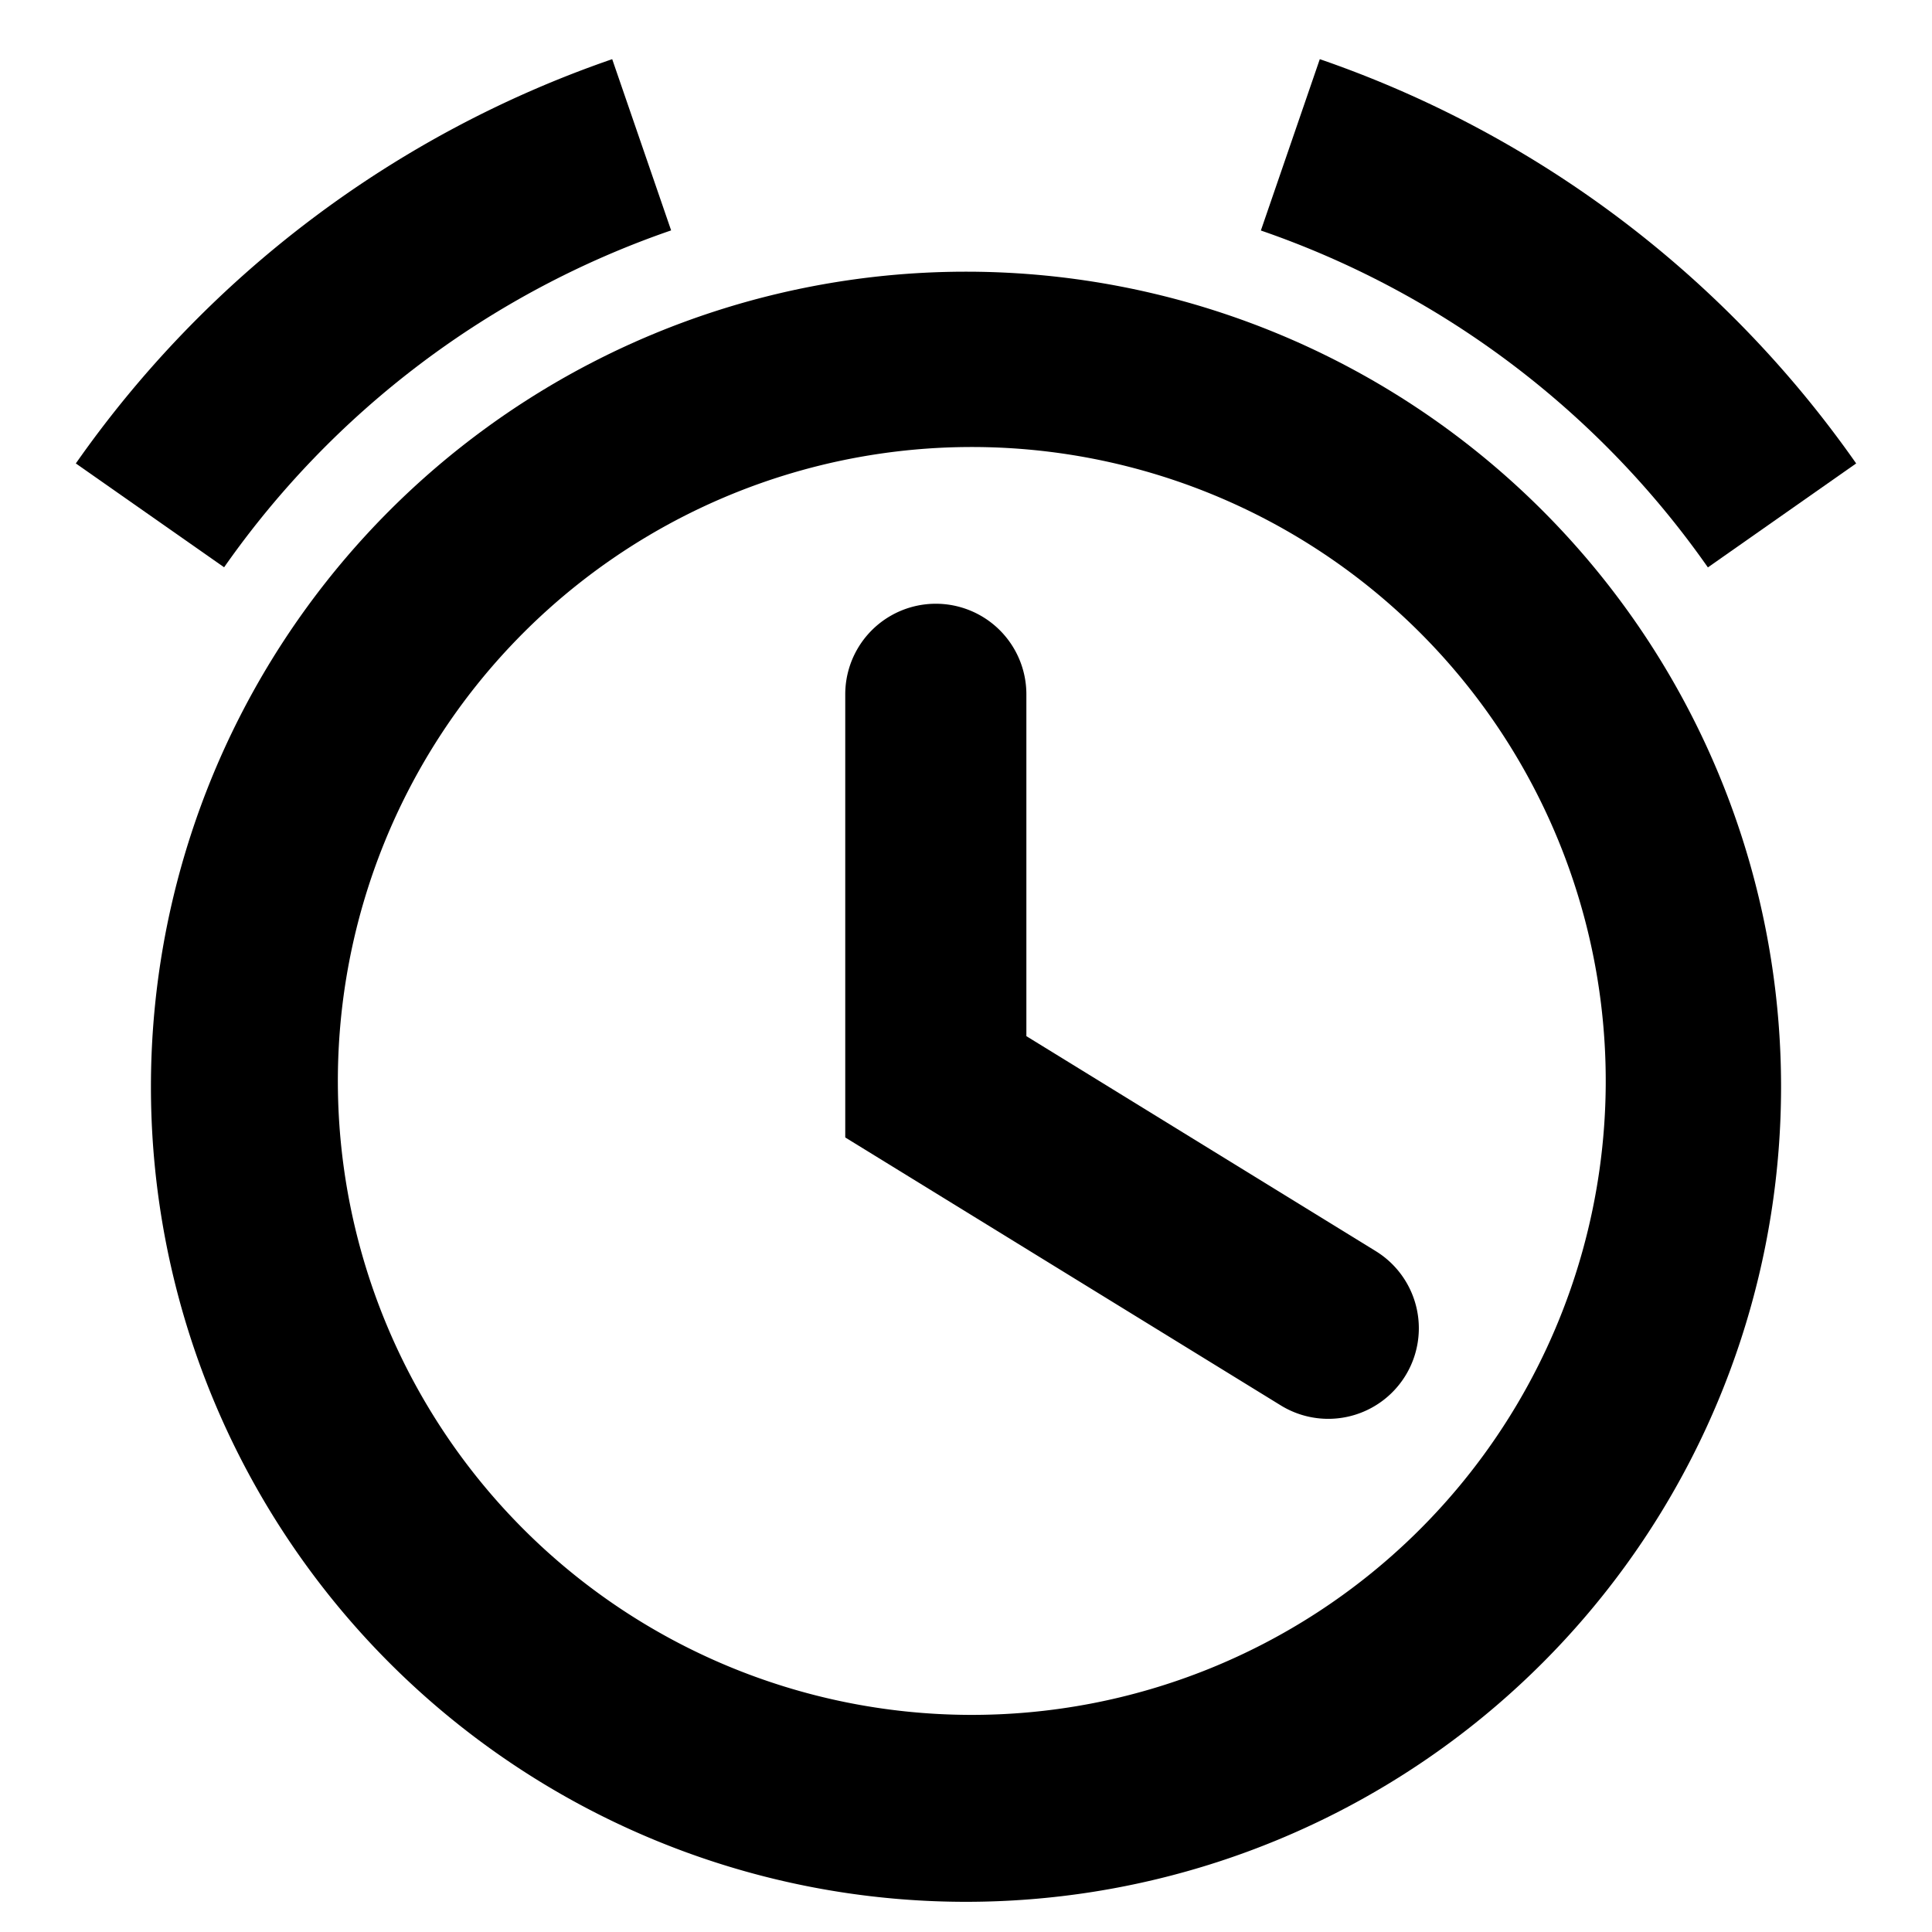 <svg xmlns="http://www.w3.org/2000/svg" width="16" height="16" fill="none">
  <path fill="currentColor" d="M8.5 5.75a.75.75 0 1 0-1.5 0v3.67l3.607 2.219a.75.75 0 0 0 .786-1.278L8.5 8.581V5.75Z"/>
  <path fill="currentColor" d="M8 2.25a6.75 6.75 0 1 0 0 13.5 6.75 6.75 0 0 0 0-13.5ZM4.288 5.288a5.25 5.25 0 1 1 7.424 7.424 5.25 5.25 0 0 1-7.424-7.424Z"/>
  <path fill="currentColor" d="M1.856 4.698a7.5 7.5 0 0 1 3.702-2.79L5.07.49A9 9 0 0 0 .628 3.838l1.228.86Zm13.516-.86A9 9 0 0 0 10.93.49l-.488 1.419a7.5 7.5 0 0 1 3.702 2.79l1.228-.861Z"/>
</svg>
